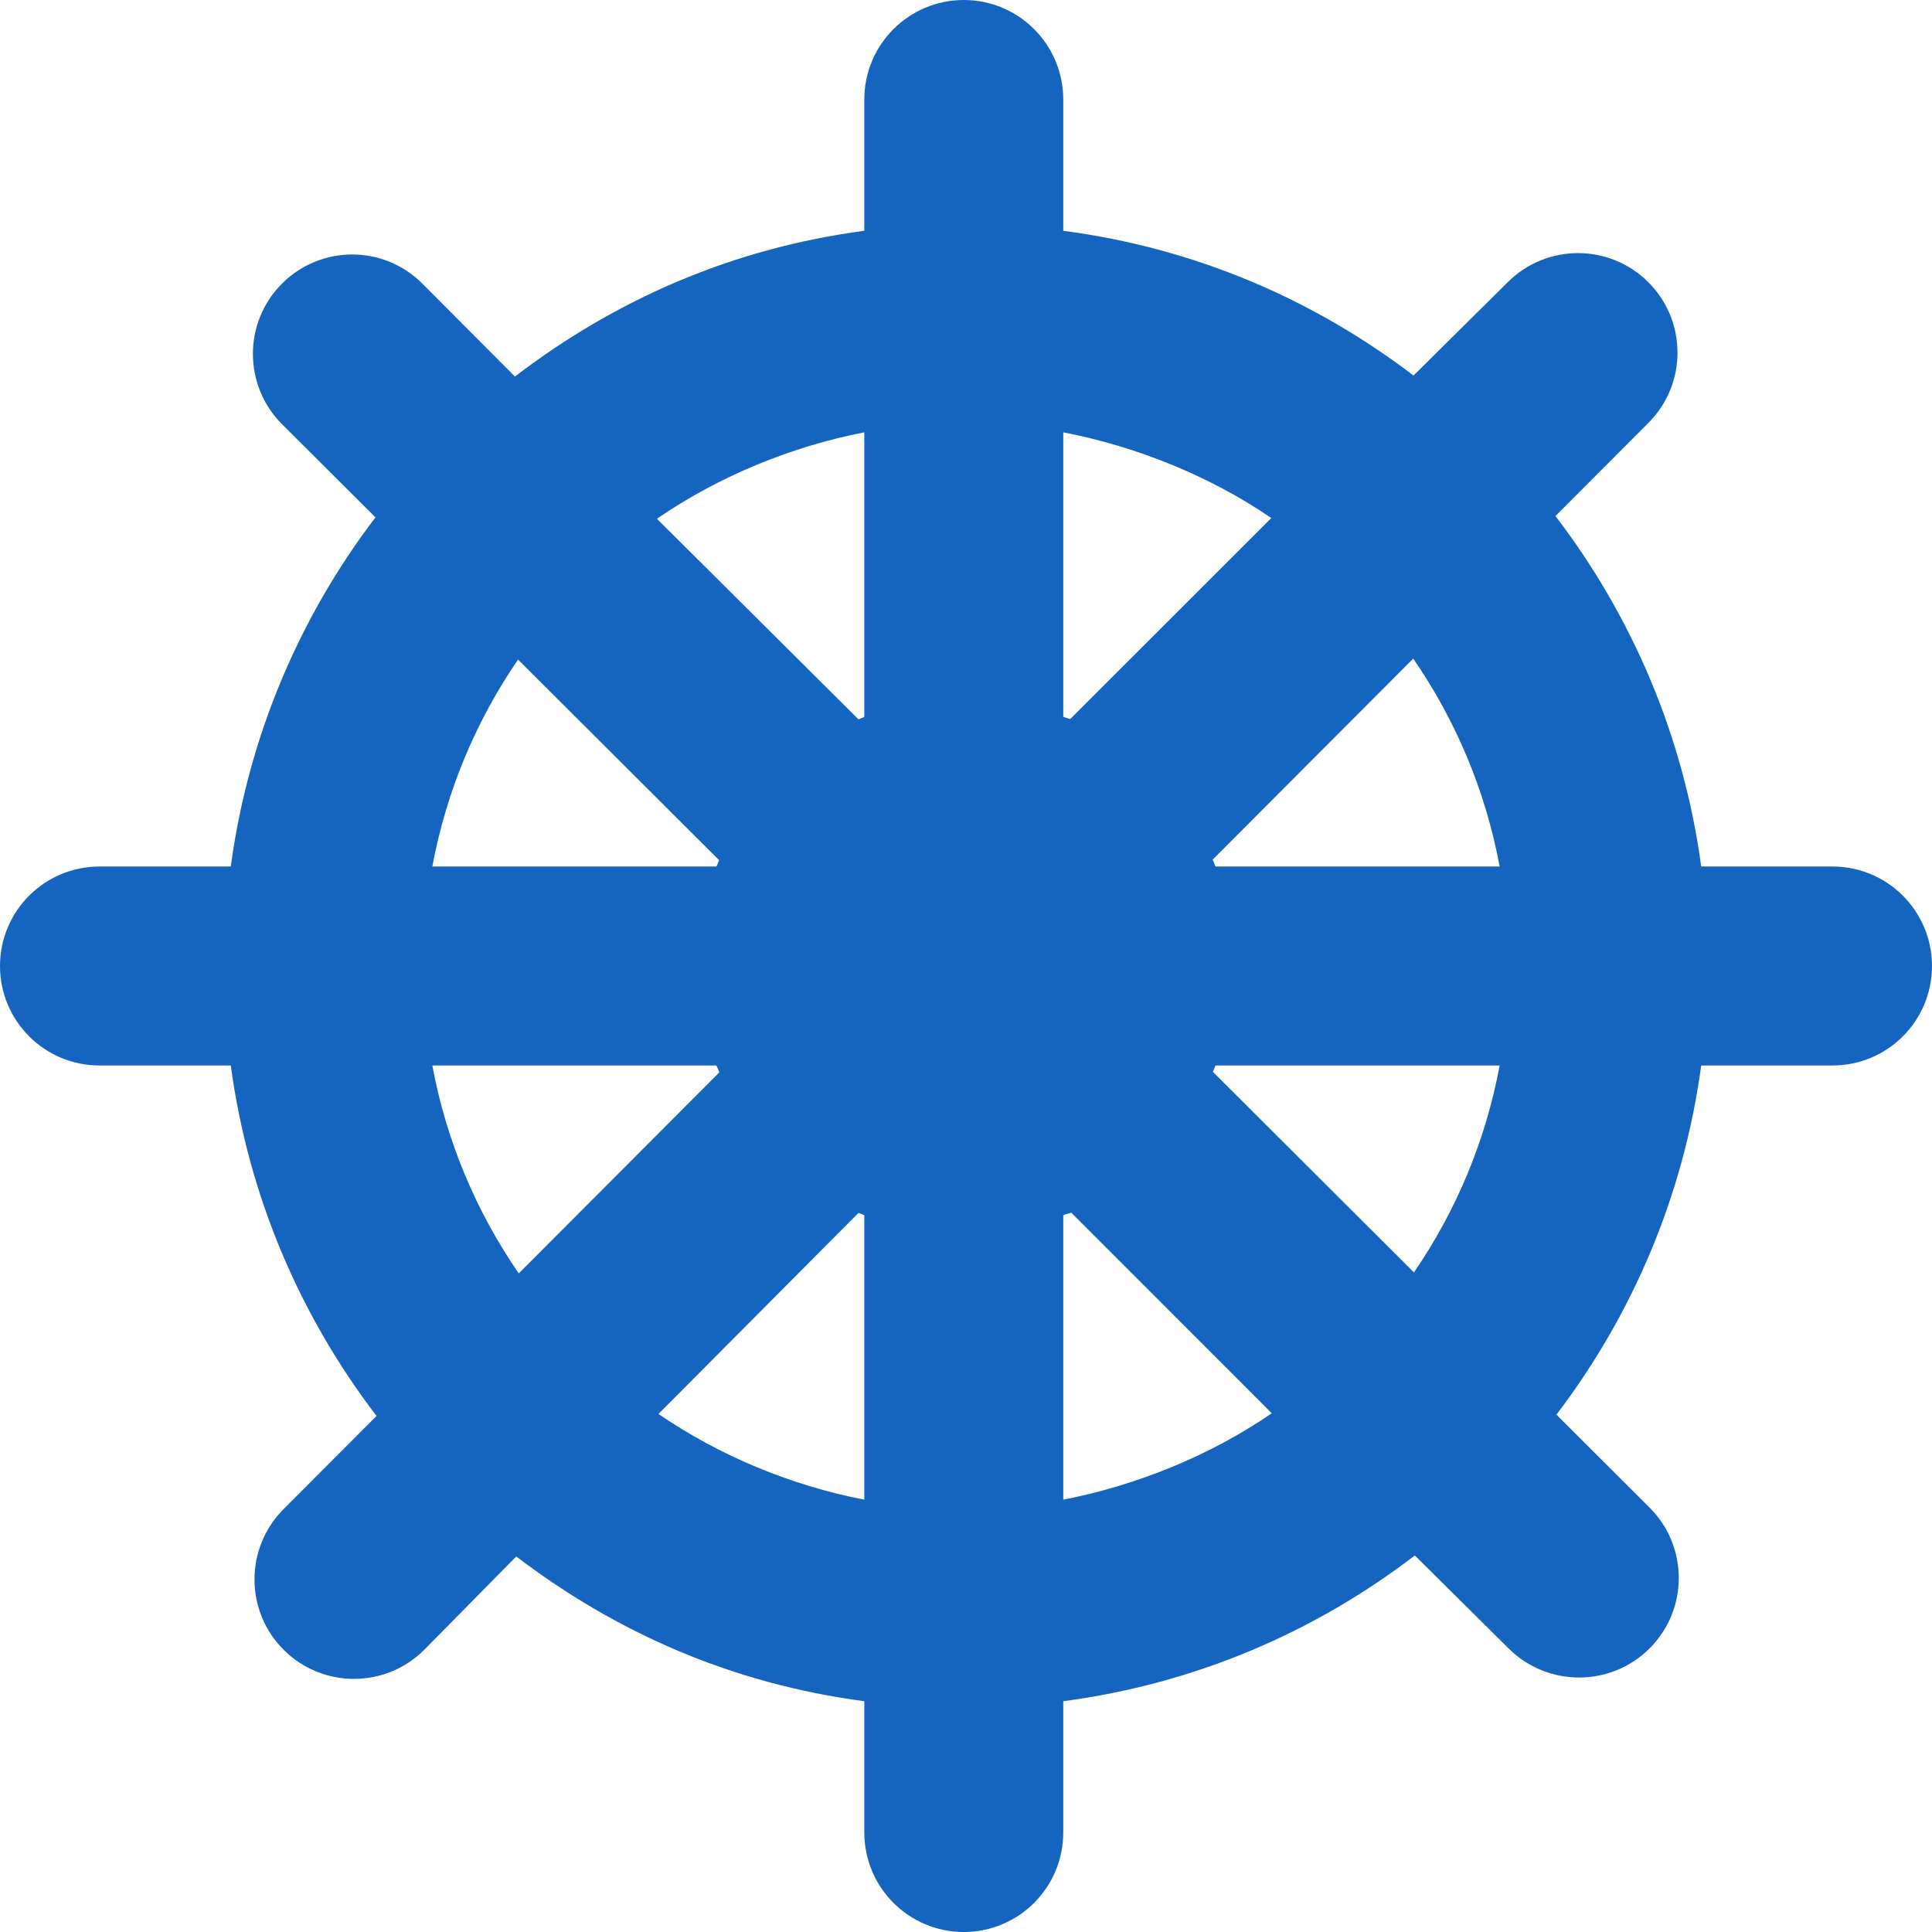 <?xml version="1.0" encoding="iso-8859-1"?>
<!-- Generator: Adobe Illustrator 17.1.0, SVG Export Plug-In . SVG Version: 6.00 Build 0)  -->
<!DOCTYPE svg PUBLIC "-//W3C//DTD SVG 1.1//EN" "http://www.w3.org/Graphics/SVG/1.1/DTD/svg11.dtd">
<svg version="1.1" id="Capa_1" xmlns="http://www.w3.org/2000/svg" xmlns:xlink="http://www.w3.org/1999/xlink" x="0px" y="0px"
	 viewBox="0 0 291.34 291.34" style="enable-background:new 0 0 291.34 291.34; fill:#1565c0" xml:space="preserve">
<path d="M276.339,130.67h-19.802c-2.651-19.693-10.444-37.775-21.98-52.852l14.023-14.054c5.852-5.864,5.841-15.362-0.023-21.213
	c-5.865-5.854-15.363-5.842-21.213,0.023l-14.189,14.054c-15.037-11.452-32.819-19.188-52.819-21.827V15c0-8.284-6.716-15-15-15
	s-15,6.716-15,15v19.802c-20,2.651-37.608,10.444-52.685,21.98L63.68,42.759c-5.865-5.854-15.322-5.842-21.171,0.023
	c-5.852,5.864-5.82,15.362,0.044,21.213l14.065,14.023C45.165,93.054,37.44,111.064,34.801,130.67H15c-8.284,0-15,6.716-15,15
	s6.716,15,15,15h19.801c2.651,19.693,10.444,37.775,21.98,52.852l-14.023,14.054c-5.852,5.864-5.841,15.362,0.023,21.213
	c2.928,2.922,6.762,4.382,10.595,4.382c3.845,0,7.688-1.469,10.618-4.405l13.856-14.054c15.037,11.452,32.486,19.188,52.486,21.827
	v19.802c0,8.284,6.716,15,15,15s15-6.716,15-15v-19.802c20-2.651,37.942-10.444,53.019-21.98l14.138,14.023
	c2.928,2.922,6.803,4.382,10.636,4.382c3.845,0,7.709-1.469,10.639-4.405c5.852-5.864,5.851-15.362-0.013-21.213l-14.05-14.023
	c11.452-15.037,19.193-33.046,21.832-52.652h19.802c8.284,0,15-6.716,15-15S284.624,130.67,276.339,130.67z M226.145,130.67h-42.846
	c-0.14-0.35-0.28-0.701-0.43-1.046l30.242-30.31C219.495,108.573,224.013,119.205,226.145,130.67z M191.709,78.122l-30.327,30.311
	c-0.318-0.137-1.046-0.264-1.046-0.392V65.194C171.336,67.315,182.485,71.793,191.709,78.122z M130.336,65.194v42.847
	c0,0.14-0.534,0.28-0.879,0.43L99.064,78.229C108.323,71.844,119.336,67.327,130.336,65.194z M78.122,99.463l30.312,30.243
	c-0.137,0.318-0.264,0.641-0.392,0.963H65.194C67.315,119.268,71.792,108.687,78.122,99.463z M65.194,160.67h42.847
	c0.14,0.35,0.28,0.7,0.43,1.045l-30.242,30.311C71.844,182.766,67.326,172.135,65.194,160.67z M99.296,213.217l30.16-30.312
	c0.318,0.137,0.88,0.263,0.88,0.392v42.847C119.336,224.025,108.52,219.547,99.296,213.217z M160.336,226.146v-42.847
	c0-0.14,0.867-0.28,1.213-0.43l30.227,30.242C182.517,219.495,171.336,224.013,160.336,226.146z M213.217,191.876l-30.311-30.243
	c0.137-0.318,0.264-0.641,0.392-0.963h42.846C224.024,172.072,219.547,182.652,213.217,191.876z"/>
<g>
</g>
<g>
</g>
<g>
</g>
<g>
</g>
<g>
</g>
<g>
</g>
<g>
</g>
<g>
</g>
<g>
</g>
<g>
</g>
<g>
</g>
<g>
</g>
<g>
</g>
<g>
</g>
<g>
</g>
</svg>

